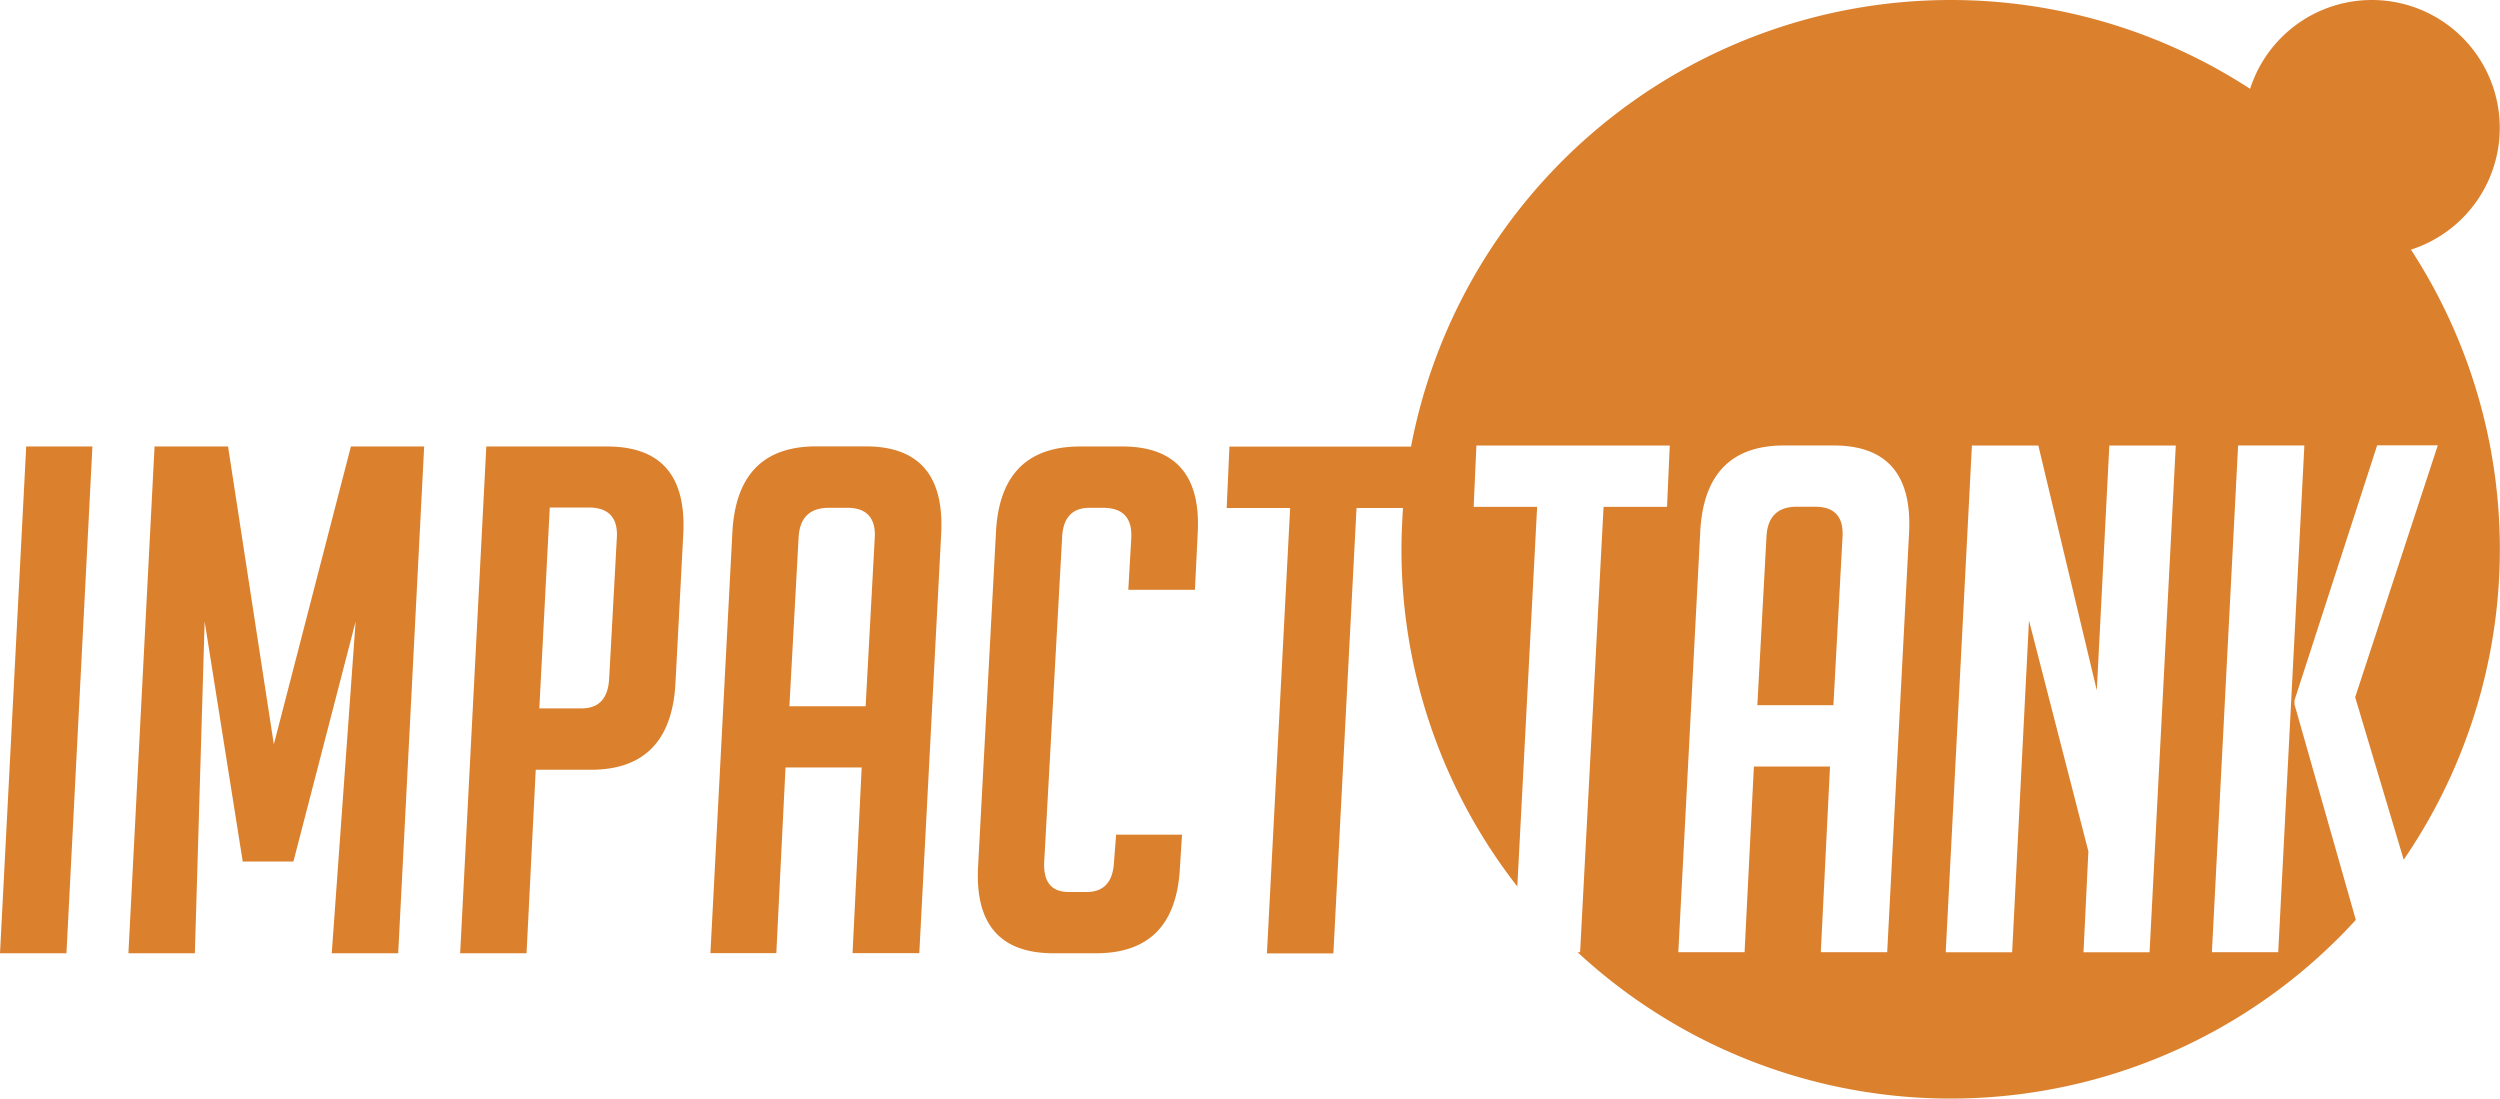 <svg xmlns="http://www.w3.org/2000/svg" viewBox="0 0 418.77 184.01"><defs><style>.cls-1{fill:#db802d;fill-rule:evenodd;}</style></defs><title>cor_fundoescuro</title><g id="Camada_2" data-name="Camada 2"><g id="Layer_1" data-name="Layer 1"><path class="cls-1" d="M0,159.68,4.39,74.79H15.48l-4.35,84.89ZM326.74,0a92,92,0,0,1,75.9,144l-8.13-27.21,13.84-42.19H398.19l-13.84,42.69V118l10.27,36.09a91.92,91.92,0,0,1-130.36,5.42h.42l3.93-74.61h10.63l.46-10.27H247.31l-.46,10.27h10.63l-3.32,63.59A91.54,91.54,0,0,1,234.76,92c0-2.31.11-4.63.25-6.91h-7.78l-3.88,74.61H212.22l3.89-74.61H205.48l.46-10.28h30.42A92.05,92.05,0,0,1,326.74,0ZM45.87,124.69l12.91-49.9H71.05L66.7,159.68H55.57l4-55.57-10.42,40.2H40.66l-6.38-40.2-1.64,55.57H21.51l4.38-84.89H38.2Zm35.59-49.9h20.23q13.47,0,12.77,14.56l-1.32,25.18c-.54,9.59-5.28,14.41-14.16,14.41H89.74L88.2,159.68H77.08Zm8.88,43.87h7.07c2.92,0,4.45-1.67,4.63-5l1.29-23.65c.18-3.32-1.43-5-4.71-5H92.09Zm39.7,41H119l3.67-70.33c.47-9.71,5.14-14.56,14.06-14.56H145q13.38,0,12.66,14.56l-3.67,70.33H142.81l1.53-31.1H131.58ZM145,118.31l1.53-28.25c.18-3.32-1.39-5-4.6-5h-3.06c-3.25,0-4.93,1.67-5.1,5l-1.54,28.25ZM198,139.81l-.35,5.46c-.47,9.6-5.14,14.41-14.06,14.41h-7.09q-13.38,0-12.67-14.41l3-56.07c.47-9.59,5.18-14.41,14.09-14.41H188c8.88,0,13.13,4.82,12.63,14.41l-.47,9.6H189l.5-8.74c.15-3.32-1.42-5-4.74-5h-2.25c-2.92,0-4.46,1.67-4.6,5l-3,54.36c-.14,3.31,1.21,5,4.14,5H182c2.89,0,4.43-1.68,4.6-5l.36-4.61Zm94.23,19.69H281.13l3.67-70.33c.46-9.7,5.17-14.55,14.05-14.55h8.28q13.37,0,12.66,14.55l-3.67,70.33H305l1.54-31.1H293.79Zm14.88-41.37,1.53-28.25c.18-3.32-1.35-5-4.6-5H301c-3.24,0-4.92,1.67-5.1,5l-1.53,28.25Zm44.12-2.5,2.1-41h11.13l-4.39,84.88H349l.82-16.9-9.95-38.67-2.82,55.57H325.92l4.39-84.88h11.13Zm30.39,43.87H370.51l4.39-84.88H386Z"/><path class="cls-1" d="M397.33,42.84a21.42,21.42,0,1,0-21.44-21.4,21.45,21.45,0,0,0,21.44,21.4Z"/></g></g></svg>